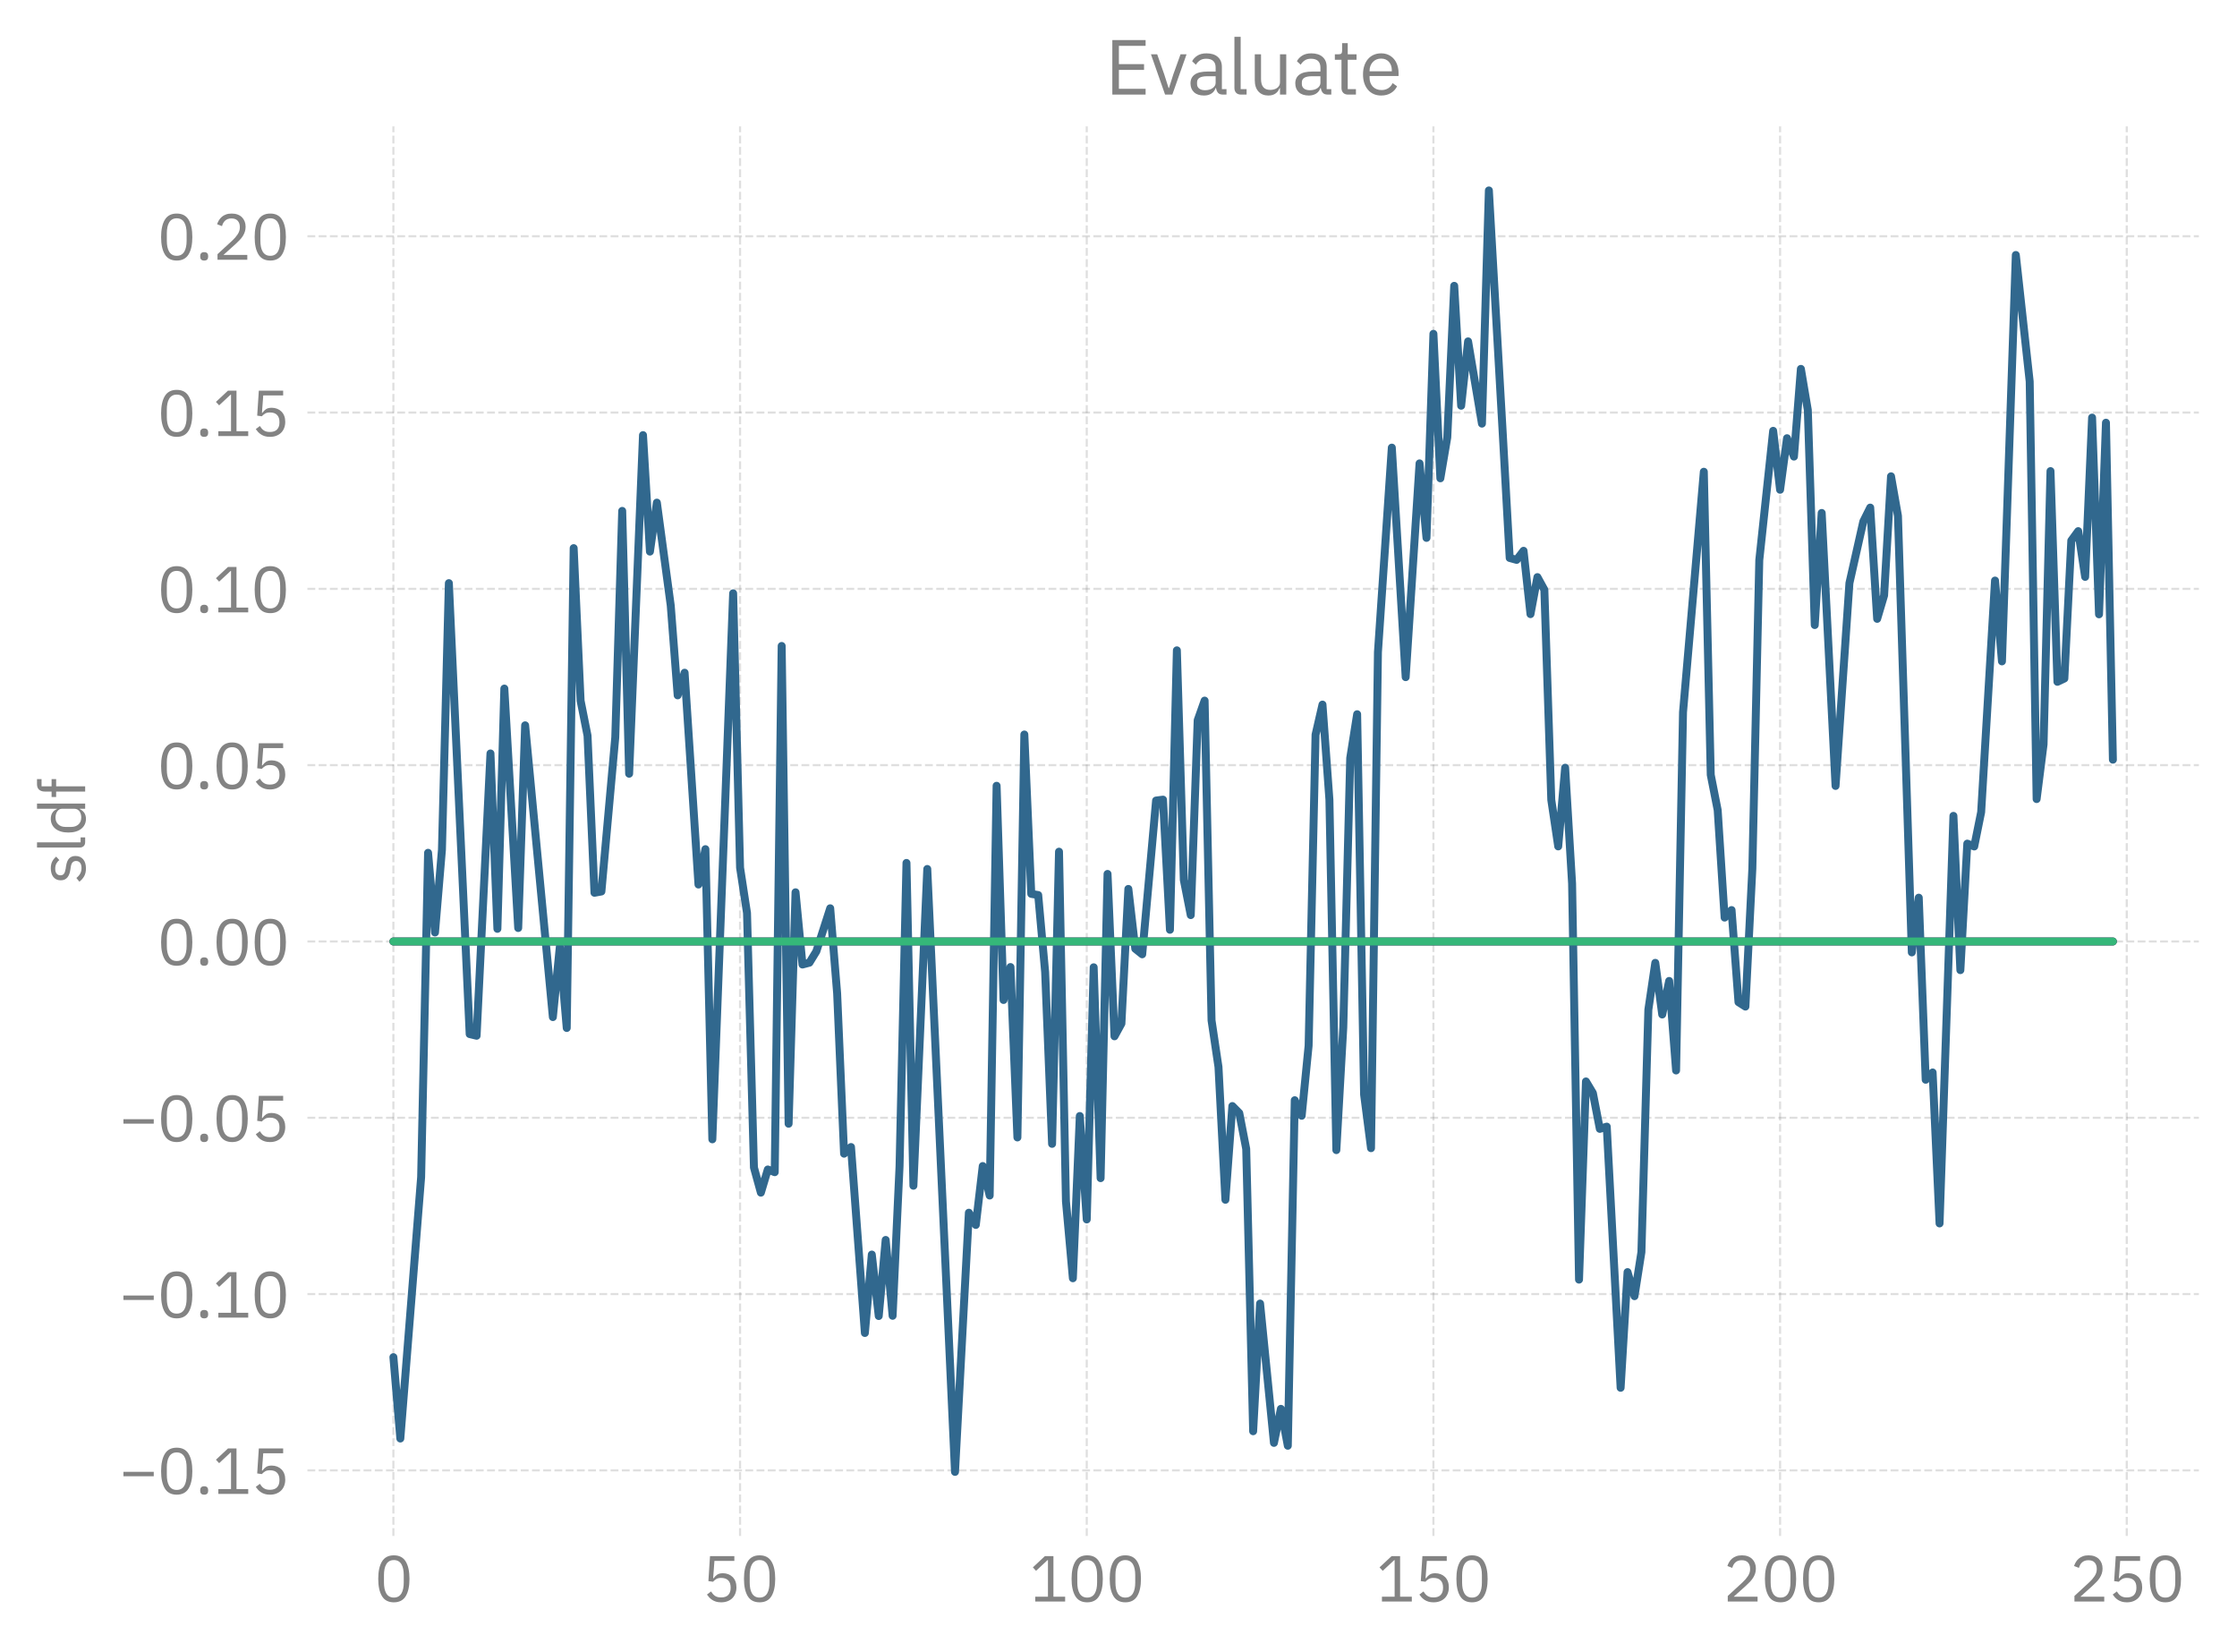 <?xml version="1.0" encoding="utf-8" standalone="no"?>
<!DOCTYPE svg PUBLIC "-//W3C//DTD SVG 1.1//EN"
  "http://www.w3.org/Graphics/SVG/1.1/DTD/svg11.dtd">
<svg xmlns:xlink="http://www.w3.org/1999/xlink" width="422.364pt" height="311.948pt" viewBox="0 0 422.364 311.948" xmlns="http://www.w3.org/2000/svg" version="1.1">
 <defs>
  <style type="text/css">*{stroke-linejoin: round; stroke-linecap: butt}</style>
 </defs>
 <g id="figure_1">
  <g id="patch_1">
   <path d="M 0 311.948 
L 422.364 311.948 
L 422.364 0 
L 0 0 
L 0 311.948 
z
" style="fill: none"/>
  </g>
  <g id="axes_1">
   <g id="patch_2">
    <path d="M 58.044 289.968 
L 415.164 289.968 
L 415.164 23.856 
L 58.044 23.856 
L 58.044 289.968 
z
" style="fill: none"/>
   </g>
   <g id="matplotlib.axis_1">
    <g id="xtick_1">
     <g id="line2d_1">
      <path d="M 74.277 289.968 
L 74.277 23.856 
" clip-path="url(#p1764c0bcb4)" style="fill: none; stroke-dasharray: 1.48,0.64; stroke-dashoffset: 0; stroke: #838383; stroke-opacity: 0.25; stroke-width: 0.4"/>
     </g>
     <g id="line2d_2"/>
     <g id="text_1">
      <!-- 0 -->
      <g style="fill: #838383" transform="translate(70.677 302.348) scale(0.12 -0.12)">
       <defs>
        <path id="IBMPlexSans-Regular-30" d="M 1920 -77 
Q 1120 -77 752 531 
Q 384 1139 384 2234 
Q 384 3328 752 3936 
Q 1120 4544 1920 4544 
Q 2720 4544 3088 3936 
Q 3456 3328 3456 2234 
Q 3456 1139 3088 531 
Q 2720 -77 1920 -77 
z
M 1920 390 
Q 2182 390 2368 499 
Q 2554 608 2669 806 
Q 2784 1005 2838 1273 
Q 2893 1542 2893 1869 
L 2893 2598 
Q 2893 2925 2838 3193 
Q 2784 3462 2669 3660 
Q 2554 3859 2368 3968 
Q 2182 4077 1920 4077 
Q 1658 4077 1472 3968 
Q 1286 3859 1171 3660 
Q 1056 3462 1001 3193 
Q 947 2925 947 2598 
L 947 1869 
Q 947 1542 1001 1273 
Q 1056 1005 1171 806 
Q 1286 608 1472 499 
Q 1658 390 1920 390 
z
" transform="scale(0.016)"/>
       </defs>
       <use xlink:href="#IBMPlexSans-Regular-30"/>
      </g>
     </g>
    </g>
    <g id="xtick_2">
     <g id="line2d_3">
      <path d="M 139.732 289.968 
L 139.732 23.856 
" clip-path="url(#p1764c0bcb4)" style="fill: none; stroke-dasharray: 1.48,0.64; stroke-dashoffset: 0; stroke: #838383; stroke-opacity: 0.25; stroke-width: 0.4"/>
     </g>
     <g id="line2d_4"/>
     <g id="text_2">
      <!-- 50 -->
      <g style="fill: #838383" transform="translate(132.532 302.348) scale(0.12 -0.12)">
       <defs>
        <path id="IBMPlexSans-Regular-35" d="M 3187 3994 
L 1229 3994 
L 1101 2291 
L 1146 2291 
Q 1306 2515 1507 2649 
Q 1709 2784 2061 2784 
Q 2349 2784 2592 2688 
Q 2835 2592 3014 2416 
Q 3194 2240 3293 1984 
Q 3392 1728 3392 1402 
Q 3392 1075 3289 803 
Q 3187 531 2992 336 
Q 2797 141 2518 32 
Q 2240 -77 1888 -77 
Q 1606 -77 1392 -13 
Q 1178 51 1011 160 
Q 845 269 720 403 
Q 595 538 493 685 
L 896 992 
Q 979 858 1072 749 
Q 1165 640 1277 563 
Q 1389 486 1536 444 
Q 1683 403 1888 403 
Q 2349 403 2585 646 
Q 2822 890 2822 1331 
L 2822 1395 
Q 2822 1837 2585 2080 
Q 2349 2323 1888 2323 
Q 1581 2323 1405 2211 
Q 1229 2099 1088 1946 
L 634 2010 
L 794 4467 
L 3187 4467 
L 3187 3994 
z
" transform="scale(0.016)"/>
       </defs>
       <use xlink:href="#IBMPlexSans-Regular-35"/>
       <use xlink:href="#IBMPlexSans-Regular-30" x="60"/>
      </g>
     </g>
    </g>
    <g id="xtick_3">
     <g id="line2d_5">
      <path d="M 205.186 289.968 
L 205.186 23.856 
" clip-path="url(#p1764c0bcb4)" style="fill: none; stroke-dasharray: 1.48,0.64; stroke-dashoffset: 0; stroke: #838383; stroke-opacity: 0.25; stroke-width: 0.4"/>
     </g>
     <g id="line2d_6"/>
     <g id="text_3">
      <!-- 100 -->
      <g style="fill: #838383" transform="translate(194.386 302.348) scale(0.12 -0.12)">
       <defs>
        <path id="IBMPlexSans-Regular-31" d="M 563 0 
L 563 474 
L 1811 474 
L 1811 4070 
L 1766 4070 
L 640 3021 
L 326 3360 
L 1510 4467 
L 2349 4467 
L 2349 474 
L 3501 474 
L 3501 0 
L 563 0 
z
" transform="scale(0.016)"/>
       </defs>
       <use xlink:href="#IBMPlexSans-Regular-31"/>
       <use xlink:href="#IBMPlexSans-Regular-30" x="60"/>
       <use xlink:href="#IBMPlexSans-Regular-30" x="120"/>
      </g>
     </g>
    </g>
    <g id="xtick_4">
     <g id="line2d_7">
      <path d="M 270.641 289.968 
L 270.641 23.856 
" clip-path="url(#p1764c0bcb4)" style="fill: none; stroke-dasharray: 1.48,0.64; stroke-dashoffset: 0; stroke: #838383; stroke-opacity: 0.25; stroke-width: 0.4"/>
     </g>
     <g id="line2d_8"/>
     <g id="text_4">
      <!-- 150 -->
      <g style="fill: #838383" transform="translate(259.841 302.348) scale(0.12 -0.12)">
       <use xlink:href="#IBMPlexSans-Regular-31"/>
       <use xlink:href="#IBMPlexSans-Regular-35" x="60"/>
       <use xlink:href="#IBMPlexSans-Regular-30" x="120"/>
      </g>
     </g>
    </g>
    <g id="xtick_5">
     <g id="line2d_9">
      <path d="M 336.095 289.968 
L 336.095 23.856 
" clip-path="url(#p1764c0bcb4)" style="fill: none; stroke-dasharray: 1.48,0.64; stroke-dashoffset: 0; stroke: #838383; stroke-opacity: 0.25; stroke-width: 0.4"/>
     </g>
     <g id="line2d_10"/>
     <g id="text_5">
      <!-- 200 -->
      <g style="fill: #838383" transform="translate(325.295 302.348) scale(0.12 -0.12)">
       <defs>
        <path id="IBMPlexSans-Regular-32" d="M 3411 0 
L 480 0 
L 480 550 
L 1939 1894 
Q 2253 2182 2464 2505 
Q 2675 2829 2675 3155 
L 2675 3232 
Q 2675 3603 2470 3833 
Q 2266 4064 1850 4064 
Q 1645 4064 1491 4006 
Q 1338 3949 1226 3846 
Q 1114 3744 1040 3606 
Q 966 3469 922 3309 
L 442 3494 
Q 506 3693 618 3881 
Q 730 4070 899 4217 
Q 1069 4365 1309 4454 
Q 1549 4544 1875 4544 
Q 2202 4544 2458 4448 
Q 2714 4352 2886 4179 
Q 3059 4006 3152 3769 
Q 3245 3533 3245 3245 
Q 3245 2982 3171 2758 
Q 3098 2534 2970 2332 
Q 2842 2131 2659 1939 
Q 2477 1747 2266 1555 
L 1062 474 
L 3411 474 
L 3411 0 
z
" transform="scale(0.016)"/>
       </defs>
       <use xlink:href="#IBMPlexSans-Regular-32"/>
       <use xlink:href="#IBMPlexSans-Regular-30" x="60"/>
       <use xlink:href="#IBMPlexSans-Regular-30" x="120"/>
      </g>
     </g>
    </g>
    <g id="xtick_6">
     <g id="line2d_11">
      <path d="M 401.55 289.968 
L 401.55 23.856 
" clip-path="url(#p1764c0bcb4)" style="fill: none; stroke-dasharray: 1.48,0.64; stroke-dashoffset: 0; stroke: #838383; stroke-opacity: 0.25; stroke-width: 0.4"/>
     </g>
     <g id="line2d_12"/>
     <g id="text_6">
      <!-- 250 -->
      <g style="fill: #838383" transform="translate(390.75 302.348) scale(0.12 -0.12)">
       <use xlink:href="#IBMPlexSans-Regular-32"/>
       <use xlink:href="#IBMPlexSans-Regular-35" x="60"/>
       <use xlink:href="#IBMPlexSans-Regular-30" x="120"/>
      </g>
     </g>
    </g>
   </g>
   <g id="matplotlib.axis_2">
    <g id="ytick_1">
     <g id="line2d_13">
      <path d="M 58.044 277.585 
L 415.164 277.585 
" clip-path="url(#p1764c0bcb4)" style="fill: none; stroke-dasharray: 1.48,0.64; stroke-dashoffset: 0; stroke: #838383; stroke-opacity: 0.25; stroke-width: 0.4"/>
     </g>
     <g id="line2d_14"/>
     <g id="text_7">
      <!-- −0.15 -->
      <g style="fill: #838383" transform="translate(22.48 282.025) scale(0.12 -0.12)">
       <defs>
        <path id="IBMPlexSans-Regular-2212" d="M 429 1734 
L 429 2170 
L 3411 2170 
L 3411 1734 
L 429 1734 
z
" transform="scale(0.016)"/>
        <path id="IBMPlexSans-Regular-2e" d="M 870 -77 
Q 666 -77 573 25 
Q 480 128 480 294 
L 480 378 
Q 480 544 573 646 
Q 666 749 870 749 
Q 1075 749 1168 646 
Q 1261 544 1261 378 
L 1261 294 
Q 1261 128 1168 25 
Q 1075 -77 870 -77 
z
" transform="scale(0.016)"/>
       </defs>
       <use xlink:href="#IBMPlexSans-Regular-2212"/>
       <use xlink:href="#IBMPlexSans-Regular-30" x="60"/>
       <use xlink:href="#IBMPlexSans-Regular-2e" x="120"/>
       <use xlink:href="#IBMPlexSans-Regular-31" x="147.2"/>
       <use xlink:href="#IBMPlexSans-Regular-35" x="207.2"/>
      </g>
     </g>
    </g>
    <g id="ytick_2">
     <g id="line2d_15">
      <path d="M 58.044 244.301 
L 415.164 244.301 
" clip-path="url(#p1764c0bcb4)" style="fill: none; stroke-dasharray: 1.48,0.64; stroke-dashoffset: 0; stroke: #838383; stroke-opacity: 0.25; stroke-width: 0.4"/>
     </g>
     <g id="line2d_16"/>
     <g id="text_8">
      <!-- −0.10 -->
      <g style="fill: #838383" transform="translate(22.48 248.741) scale(0.12 -0.12)">
       <use xlink:href="#IBMPlexSans-Regular-2212"/>
       <use xlink:href="#IBMPlexSans-Regular-30" x="60"/>
       <use xlink:href="#IBMPlexSans-Regular-2e" x="120"/>
       <use xlink:href="#IBMPlexSans-Regular-31" x="147.2"/>
       <use xlink:href="#IBMPlexSans-Regular-30" x="207.2"/>
      </g>
     </g>
    </g>
    <g id="ytick_3">
     <g id="line2d_17">
      <path d="M 58.044 211.018 
L 415.164 211.018 
" clip-path="url(#p1764c0bcb4)" style="fill: none; stroke-dasharray: 1.48,0.64; stroke-dashoffset: 0; stroke: #838383; stroke-opacity: 0.25; stroke-width: 0.4"/>
     </g>
     <g id="line2d_18"/>
     <g id="text_9">
      <!-- −0.05 -->
      <g style="fill: #838383" transform="translate(22.48 215.458) scale(0.12 -0.12)">
       <use xlink:href="#IBMPlexSans-Regular-2212"/>
       <use xlink:href="#IBMPlexSans-Regular-30" x="60"/>
       <use xlink:href="#IBMPlexSans-Regular-2e" x="120"/>
       <use xlink:href="#IBMPlexSans-Regular-30" x="147.2"/>
       <use xlink:href="#IBMPlexSans-Regular-35" x="207.2"/>
      </g>
     </g>
    </g>
    <g id="ytick_4">
     <g id="line2d_19">
      <path d="M 58.044 177.735 
L 415.164 177.735 
" clip-path="url(#p1764c0bcb4)" style="fill: none; stroke-dasharray: 1.48,0.64; stroke-dashoffset: 0; stroke: #838383; stroke-opacity: 0.25; stroke-width: 0.4"/>
     </g>
     <g id="line2d_20"/>
     <g id="text_10">
      <!-- 0.00 -->
      <g style="fill: #838383" transform="translate(29.68 182.175) scale(0.12 -0.12)">
       <use xlink:href="#IBMPlexSans-Regular-30"/>
       <use xlink:href="#IBMPlexSans-Regular-2e" x="60"/>
       <use xlink:href="#IBMPlexSans-Regular-30" x="87.2"/>
       <use xlink:href="#IBMPlexSans-Regular-30" x="147.2"/>
      </g>
     </g>
    </g>
    <g id="ytick_5">
     <g id="line2d_21">
      <path d="M 58.044 144.451 
L 415.164 144.451 
" clip-path="url(#p1764c0bcb4)" style="fill: none; stroke-dasharray: 1.48,0.64; stroke-dashoffset: 0; stroke: #838383; stroke-opacity: 0.25; stroke-width: 0.4"/>
     </g>
     <g id="line2d_22"/>
     <g id="text_11">
      <!-- 0.05 -->
      <g style="fill: #838383" transform="translate(29.68 148.891) scale(0.12 -0.12)">
       <use xlink:href="#IBMPlexSans-Regular-30"/>
       <use xlink:href="#IBMPlexSans-Regular-2e" x="60"/>
       <use xlink:href="#IBMPlexSans-Regular-30" x="87.2"/>
       <use xlink:href="#IBMPlexSans-Regular-35" x="147.2"/>
      </g>
     </g>
    </g>
    <g id="ytick_6">
     <g id="line2d_23">
      <path d="M 58.044 111.168 
L 415.164 111.168 
" clip-path="url(#p1764c0bcb4)" style="fill: none; stroke-dasharray: 1.48,0.64; stroke-dashoffset: 0; stroke: #838383; stroke-opacity: 0.25; stroke-width: 0.4"/>
     </g>
     <g id="line2d_24"/>
     <g id="text_12">
      <!-- 0.10 -->
      <g style="fill: #838383" transform="translate(29.68 115.608) scale(0.12 -0.12)">
       <use xlink:href="#IBMPlexSans-Regular-30"/>
       <use xlink:href="#IBMPlexSans-Regular-2e" x="60"/>
       <use xlink:href="#IBMPlexSans-Regular-31" x="87.2"/>
       <use xlink:href="#IBMPlexSans-Regular-30" x="147.2"/>
      </g>
     </g>
    </g>
    <g id="ytick_7">
     <g id="line2d_25">
      <path d="M 58.044 77.885 
L 415.164 77.885 
" clip-path="url(#p1764c0bcb4)" style="fill: none; stroke-dasharray: 1.48,0.64; stroke-dashoffset: 0; stroke: #838383; stroke-opacity: 0.25; stroke-width: 0.4"/>
     </g>
     <g id="line2d_26"/>
     <g id="text_13">
      <!-- 0.15 -->
      <g style="fill: #838383" transform="translate(29.68 82.325) scale(0.12 -0.12)">
       <use xlink:href="#IBMPlexSans-Regular-30"/>
       <use xlink:href="#IBMPlexSans-Regular-2e" x="60"/>
       <use xlink:href="#IBMPlexSans-Regular-31" x="87.2"/>
       <use xlink:href="#IBMPlexSans-Regular-35" x="147.2"/>
      </g>
     </g>
    </g>
    <g id="ytick_8">
     <g id="line2d_27">
      <path d="M 58.044 44.601 
L 415.164 44.601 
" clip-path="url(#p1764c0bcb4)" style="fill: none; stroke-dasharray: 1.48,0.64; stroke-dashoffset: 0; stroke: #838383; stroke-opacity: 0.25; stroke-width: 0.4"/>
     </g>
     <g id="line2d_28"/>
     <g id="text_14">
      <!-- 0.20 -->
      <g style="fill: #838383" transform="translate(29.68 49.041) scale(0.12 -0.12)">
       <use xlink:href="#IBMPlexSans-Regular-30"/>
       <use xlink:href="#IBMPlexSans-Regular-2e" x="60"/>
       <use xlink:href="#IBMPlexSans-Regular-32" x="87.2"/>
       <use xlink:href="#IBMPlexSans-Regular-30" x="147.2"/>
      </g>
     </g>
    </g>
    <g id="text_15">
     <!-- sldf -->
     <g style="fill: #838383" transform="translate(16.08 166.891) rotate(-90) scale(0.12 -0.12)">
      <defs>
       <path id="IBMPlexSans-Regular-73" d="M 1536 -77 
Q 1075 -77 764 99 
Q 454 275 230 570 
L 595 864 
Q 787 621 1024 489 
Q 1261 358 1574 358 
Q 1901 358 2083 499 
Q 2266 640 2266 896 
Q 2266 1088 2141 1225 
Q 2016 1363 1690 1414 
L 1427 1453 
Q 1197 1485 1005 1552 
Q 813 1619 669 1731 
Q 525 1843 445 2009 
Q 365 2176 365 2406 
Q 365 2650 454 2832 
Q 544 3014 701 3136 
Q 858 3258 1075 3318 
Q 1293 3379 1542 3379 
Q 1946 3379 2218 3238 
Q 2490 3098 2694 2848 
L 2355 2541 
Q 2246 2694 2035 2819 
Q 1824 2944 1504 2944 
Q 1184 2944 1021 2806 
Q 858 2669 858 2432 
Q 858 2189 1021 2080 
Q 1184 1971 1491 1920 
L 1747 1882 
Q 2298 1798 2528 1564 
Q 2758 1331 2758 954 
Q 2758 474 2432 198 
Q 2106 -77 1536 -77 
z
" transform="scale(0.016)"/>
       <path id="IBMPlexSans-Regular-6c" d="M 1088 0 
Q 819 0 681 150 
Q 544 301 544 531 
L 544 4736 
L 1056 4736 
L 1056 448 
L 1542 448 
L 1542 0 
L 1088 0 
z
" transform="scale(0.016)"/>
       <path id="IBMPlexSans-Regular-64" d="M 2656 538 
L 2630 538 
Q 2330 -77 1664 -77 
Q 1357 -77 1107 44 
Q 858 166 682 390 
Q 506 614 413 934 
Q 320 1254 320 1651 
Q 320 2048 413 2368 
Q 506 2688 682 2912 
Q 858 3136 1107 3257 
Q 1357 3379 1664 3379 
Q 2010 3379 2256 3228 
Q 2502 3078 2630 2765 
L 2656 2765 
L 2656 4736 
L 3168 4736 
L 3168 0 
L 2656 0 
L 2656 538 
z
M 1805 384 
Q 1978 384 2134 429 
Q 2291 474 2406 560 
Q 2522 646 2589 771 
Q 2656 896 2656 1056 
L 2656 2285 
Q 2656 2419 2589 2537 
Q 2522 2656 2406 2739 
Q 2291 2822 2134 2870 
Q 1978 2918 1805 2918 
Q 1370 2918 1120 2646 
Q 870 2374 870 1933 
L 870 1370 
Q 870 928 1120 656 
Q 1370 384 1805 384 
z
" transform="scale(0.016)"/>
       <path id="IBMPlexSans-Regular-66" d="M 723 2854 
L 186 2854 
L 186 3302 
L 723 3302 
L 723 3968 
Q 723 4314 902 4525 
Q 1082 4736 1446 4736 
L 1946 4736 
L 1946 4288 
L 1235 4288 
L 1235 3302 
L 1946 3302 
L 1946 2854 
L 1235 2854 
L 1235 0 
L 723 0 
L 723 2854 
z
" transform="scale(0.016)"/>
      </defs>
      <use xlink:href="#IBMPlexSans-Regular-73"/>
      <use xlink:href="#IBMPlexSans-Regular-6c" x="48.7"/>
      <use xlink:href="#IBMPlexSans-Regular-64" x="75.9"/>
      <use xlink:href="#IBMPlexSans-Regular-66" x="133.9"/>
     </g>
    </g>
   </g>
   <g id="line2d_29">
    <path d="M 74.277 177.735 
L 398.932 177.735 
L 398.932 177.735 
" clip-path="url(#p1764c0bcb4)" style="fill: none; stroke: #440154; stroke-width: 1.5; stroke-linecap: round"/>
   </g>
   <g id="line2d_30">
    <path d="M 74.277 256.214 
L 75.586 271.57 
L 79.513 222.23 
L 80.823 160.996 
L 82.132 176.039 
L 83.441 160.43 
L 84.75 110.087 
L 88.677 195.217 
L 89.986 195.532 
L 92.604 142.241 
L 93.913 175.349 
L 95.223 129.994 
L 97.841 175.193 
L 99.15 136.93 
L 104.386 192.012 
L 105.695 178.76 
L 107.004 194.068 
L 108.313 103.481 
L 109.623 132.29 
L 110.932 138.885 
L 112.241 168.54 
L 113.55 168.299 
L 116.168 139.213 
L 117.477 96.451 
L 118.786 146.066 
L 121.404 82.145 
L 122.713 104.131 
L 124.023 94.89 
L 126.641 114.316 
L 127.95 131.272 
L 129.259 127.001 
L 131.877 166.987 
L 133.186 160.31 
L 134.495 215.085 
L 138.423 112.007 
L 139.732 163.801 
L 141.041 172.352 
L 142.35 220.401 
L 143.659 225.155 
L 144.968 220.784 
L 146.277 221.291 
L 147.586 121.948 
L 148.895 212.142 
L 150.204 168.452 
L 151.513 182.088 
L 152.823 181.741 
L 154.132 179.606 
L 156.75 171.469 
L 158.059 187.531 
L 159.368 217.797 
L 160.677 216.542 
L 163.295 251.65 
L 164.604 236.842 
L 165.913 248.446 
L 167.223 234.085 
L 168.532 248.402 
L 169.841 220.187 
L 171.15 162.91 
L 172.459 223.85 
L 175.077 164.052 
L 180.313 277.872 
L 182.932 228.941 
L 184.241 231.251 
L 185.55 220.133 
L 186.859 225.701 
L 188.168 148.343 
L 189.477 188.782 
L 190.786 182.56 
L 192.095 214.733 
L 193.404 138.663 
L 194.713 168.748 
L 196.023 168.974 
L 197.332 183.521 
L 198.641 215.944 
L 199.95 160.786 
L 201.259 226.782 
L 202.568 241.315 
L 203.877 210.686 
L 205.186 230.211 
L 206.495 182.609 
L 207.804 222.415 
L 209.113 164.988 
L 210.423 195.638 
L 211.732 193.237 
L 213.041 167.817 
L 214.35 179.111 
L 215.659 180.157 
L 218.277 151.133 
L 219.586 150.965 
L 220.895 175.528 
L 222.204 122.774 
L 223.513 166.115 
L 224.823 172.758 
L 226.132 135.972 
L 227.441 132.266 
L 228.75 192.63 
L 230.059 201.434 
L 231.368 226.497 
L 232.677 208.806 
L 233.986 210.135 
L 235.295 216.888 
L 236.604 270.197 
L 237.913 246.093 
L 240.532 272.396 
L 241.841 265.973 
L 243.15 272.935 
L 244.459 207.706 
L 245.768 210.642 
L 247.077 197.42 
L 248.386 138.71 
L 249.695 133.016 
L 251.004 150.977 
L 252.313 217.122 
L 253.623 193.948 
L 254.932 143.118 
L 256.241 134.835 
L 257.55 206.639 
L 258.859 216.759 
L 260.168 123.097 
L 262.786 84.505 
L 265.404 127.837 
L 268.023 87.48 
L 269.332 101.544 
L 270.641 63.021 
L 271.95 90.299 
L 273.259 82.57 
L 274.568 53.961 
L 275.877 76.598 
L 277.186 64.447 
L 279.804 79.973 
L 281.113 35.952 
L 283.732 81.844 
L 285.041 105.333 
L 286.35 105.696 
L 287.659 103.982 
L 288.968 115.937 
L 290.277 108.949 
L 291.586 111.334 
L 292.895 150.999 
L 294.204 159.788 
L 295.513 144.935 
L 296.823 166.784 
L 298.132 241.573 
L 299.441 204.161 
L 300.75 206.355 
L 302.059 213.112 
L 303.368 212.691 
L 305.986 261.994 
L 307.295 240.155 
L 308.604 244.697 
L 309.913 236.379 
L 311.223 190.617 
L 312.532 181.771 
L 313.841 191.521 
L 315.15 185.188 
L 316.459 202.087 
L 317.768 134.45 
L 321.695 89.059 
L 323.004 146.284 
L 324.313 152.942 
L 325.623 173.228 
L 326.932 171.808 
L 328.241 189.192 
L 329.55 190.027 
L 330.859 163.968 
L 332.168 105.74 
L 334.786 81.335 
L 336.095 92.461 
L 337.404 82.727 
L 338.713 86.198 
L 340.023 69.64 
L 341.332 77.419 
L 342.641 117.997 
L 343.95 96.839 
L 346.568 148.373 
L 349.186 110.082 
L 351.804 98.455 
L 353.113 95.826 
L 354.423 116.829 
L 355.732 112.419 
L 357.041 89.92 
L 358.35 97.397 
L 360.968 179.798 
L 362.277 169.469 
L 363.586 203.841 
L 364.895 202.466 
L 366.204 230.965 
L 368.823 154.025 
L 370.132 183.149 
L 371.441 159.265 
L 372.75 159.801 
L 374.059 153.314 
L 376.677 109.601 
L 377.986 124.857 
L 380.604 48.137 
L 383.223 72.026 
L 384.532 150.852 
L 385.841 140.528 
L 387.15 88.937 
L 388.459 128.717 
L 389.768 128.092 
L 391.077 102.063 
L 392.386 100.271 
L 393.695 108.906 
L 395.004 78.839 
L 396.313 115.975 
L 397.623 79.802 
L 398.932 143.415 
L 398.932 143.415 
" clip-path="url(#p1764c0bcb4)" style="fill: none; stroke: #31688e; stroke-width: 1.5; stroke-linecap: round"/>
   </g>
   <g id="line2d_31">
    <path d="M 74.277 177.735 
L 398.932 177.735 
L 398.932 177.735 
" clip-path="url(#p1764c0bcb4)" style="fill: none; stroke: #35b779; stroke-width: 1.5; stroke-linecap: round"/>
   </g>
   <g id="patch_3">
    <path d="M 58.044 289.968 
L 58.044 23.856 
" style="fill: none"/>
   </g>
   <g id="patch_4">
    <path d="M 415.164 289.968 
L 415.164 23.856 
" style="fill: none"/>
   </g>
   <g id="patch_5">
    <path d="M 58.044 289.968 
L 415.164 289.968 
" style="fill: none"/>
   </g>
   <g id="patch_6">
    <path d="M 58.044 23.856 
L 415.164 23.856 
" style="fill: none"/>
   </g>
   <g id="text_16">
    <!-- Evaluate -->
    <g style="fill: #838383" transform="translate(208.646 17.856) scale(0.144 -0.144)">
     <defs>
      <path id="IBMPlexSans-Regular-45" d="M 595 0 
L 595 4467 
L 3322 4467 
L 3322 3994 
L 1133 3994 
L 1133 2496 
L 3194 2496 
L 3194 2022 
L 1133 2022 
L 1133 474 
L 3322 474 
L 3322 0 
L 595 0 
z
" transform="scale(0.016)"/>
      <path id="IBMPlexSans-Regular-76" d="M 1274 0 
L 115 3302 
L 627 3302 
L 1203 1664 
L 1562 538 
L 1594 538 
L 1952 1664 
L 2541 3302 
L 3034 3302 
L 1869 0 
L 1274 0 
z
" transform="scale(0.016)"/>
      <path id="IBMPlexSans-Regular-61" d="M 2944 0 
Q 2656 0 2531 153 
Q 2406 307 2374 538 
L 2342 538 
Q 2234 230 1984 76 
Q 1734 -77 1389 -77 
Q 864 -77 573 192 
Q 282 461 282 922 
Q 282 1389 624 1638 
Q 966 1888 1690 1888 
L 2342 1888 
L 2342 2214 
Q 2342 2566 2150 2752 
Q 1958 2938 1562 2938 
Q 1261 2938 1059 2803 
Q 858 2669 723 2445 
L 416 2733 
Q 550 3002 844 3190 
Q 1139 3379 1587 3379 
Q 2189 3379 2521 3084 
Q 2854 2790 2854 2266 
L 2854 448 
L 3232 448 
L 3232 0 
L 2944 0 
z
M 1472 358 
Q 1664 358 1824 403 
Q 1984 448 2099 531 
Q 2214 614 2278 723 
Q 2342 832 2342 960 
L 2342 1504 
L 1664 1504 
Q 1222 1504 1020 1376 
Q 819 1248 819 1005 
L 819 870 
Q 819 627 995 492 
Q 1171 358 1472 358 
z
" transform="scale(0.016)"/>
      <path id="IBMPlexSans-Regular-75" d="M 2579 538 
L 2554 538 
Q 2502 422 2428 310 
Q 2355 198 2246 112 
Q 2138 26 1984 -25 
Q 1830 -77 1626 -77 
Q 1114 -77 813 252 
Q 512 582 512 1184 
L 512 3302 
L 1024 3302 
L 1024 1274 
Q 1024 384 1779 384 
Q 1933 384 2077 422 
Q 2221 461 2333 537 
Q 2445 614 2512 732 
Q 2579 851 2579 1018 
L 2579 3302 
L 3091 3302 
L 3091 0 
L 2579 0 
L 2579 538 
z
" transform="scale(0.016)"/>
      <path id="IBMPlexSans-Regular-74" d="M 1274 0 
Q 1005 0 867 150 
Q 730 301 730 544 
L 730 2854 
L 186 2854 
L 186 3302 
L 493 3302 
Q 659 3302 720 3369 
Q 781 3437 781 3603 
L 781 4218 
L 1242 4218 
L 1242 3302 
L 1965 3302 
L 1965 2854 
L 1242 2854 
L 1242 448 
L 1914 448 
L 1914 0 
L 1274 0 
z
" transform="scale(0.016)"/>
      <path id="IBMPlexSans-Regular-65" d="M 1786 -77 
Q 1446 -77 1174 44 
Q 902 166 707 393 
Q 512 621 406 937 
Q 301 1254 301 1651 
Q 301 2042 406 2362 
Q 512 2682 707 2909 
Q 902 3136 1174 3257 
Q 1446 3379 1786 3379 
Q 2118 3379 2380 3257 
Q 2643 3136 2828 2921 
Q 3014 2707 3113 2412 
Q 3213 2118 3213 1766 
L 3213 1523 
L 838 1523 
L 838 1370 
Q 838 1158 905 976 
Q 973 794 1097 659 
Q 1222 525 1404 448 
Q 1587 371 1818 371 
Q 2131 371 2364 518 
Q 2598 666 2726 941 
L 3091 678 
Q 2931 339 2592 131 
Q 2253 -77 1786 -77 
z
M 1786 2950 
Q 1574 2950 1401 2876 
Q 1229 2803 1104 2668 
Q 979 2534 908 2352 
Q 838 2170 838 1952 
L 838 1907 
L 2662 1907 
L 2662 1978 
Q 2662 2419 2422 2684 
Q 2182 2950 1786 2950 
z
" transform="scale(0.016)"/>
     </defs>
     <use xlink:href="#IBMPlexSans-Regular-45"/>
     <use xlink:href="#IBMPlexSans-Regular-76" x="58.3"/>
     <use xlink:href="#IBMPlexSans-Regular-61" x="107.5"/>
     <use xlink:href="#IBMPlexSans-Regular-6c" x="160.9"/>
     <use xlink:href="#IBMPlexSans-Regular-75" x="188.1"/>
     <use xlink:href="#IBMPlexSans-Regular-61" x="244.9"/>
     <use xlink:href="#IBMPlexSans-Regular-74" x="298.3"/>
     <use xlink:href="#IBMPlexSans-Regular-65" x="333.4"/>
    </g>
   </g>
  </g>
 </g>
 <defs>
  <clipPath id="p1764c0bcb4">
   <rect x="58.044" y="23.856" width="357.12" height="266.112"/>
  </clipPath>
 </defs>
</svg>
